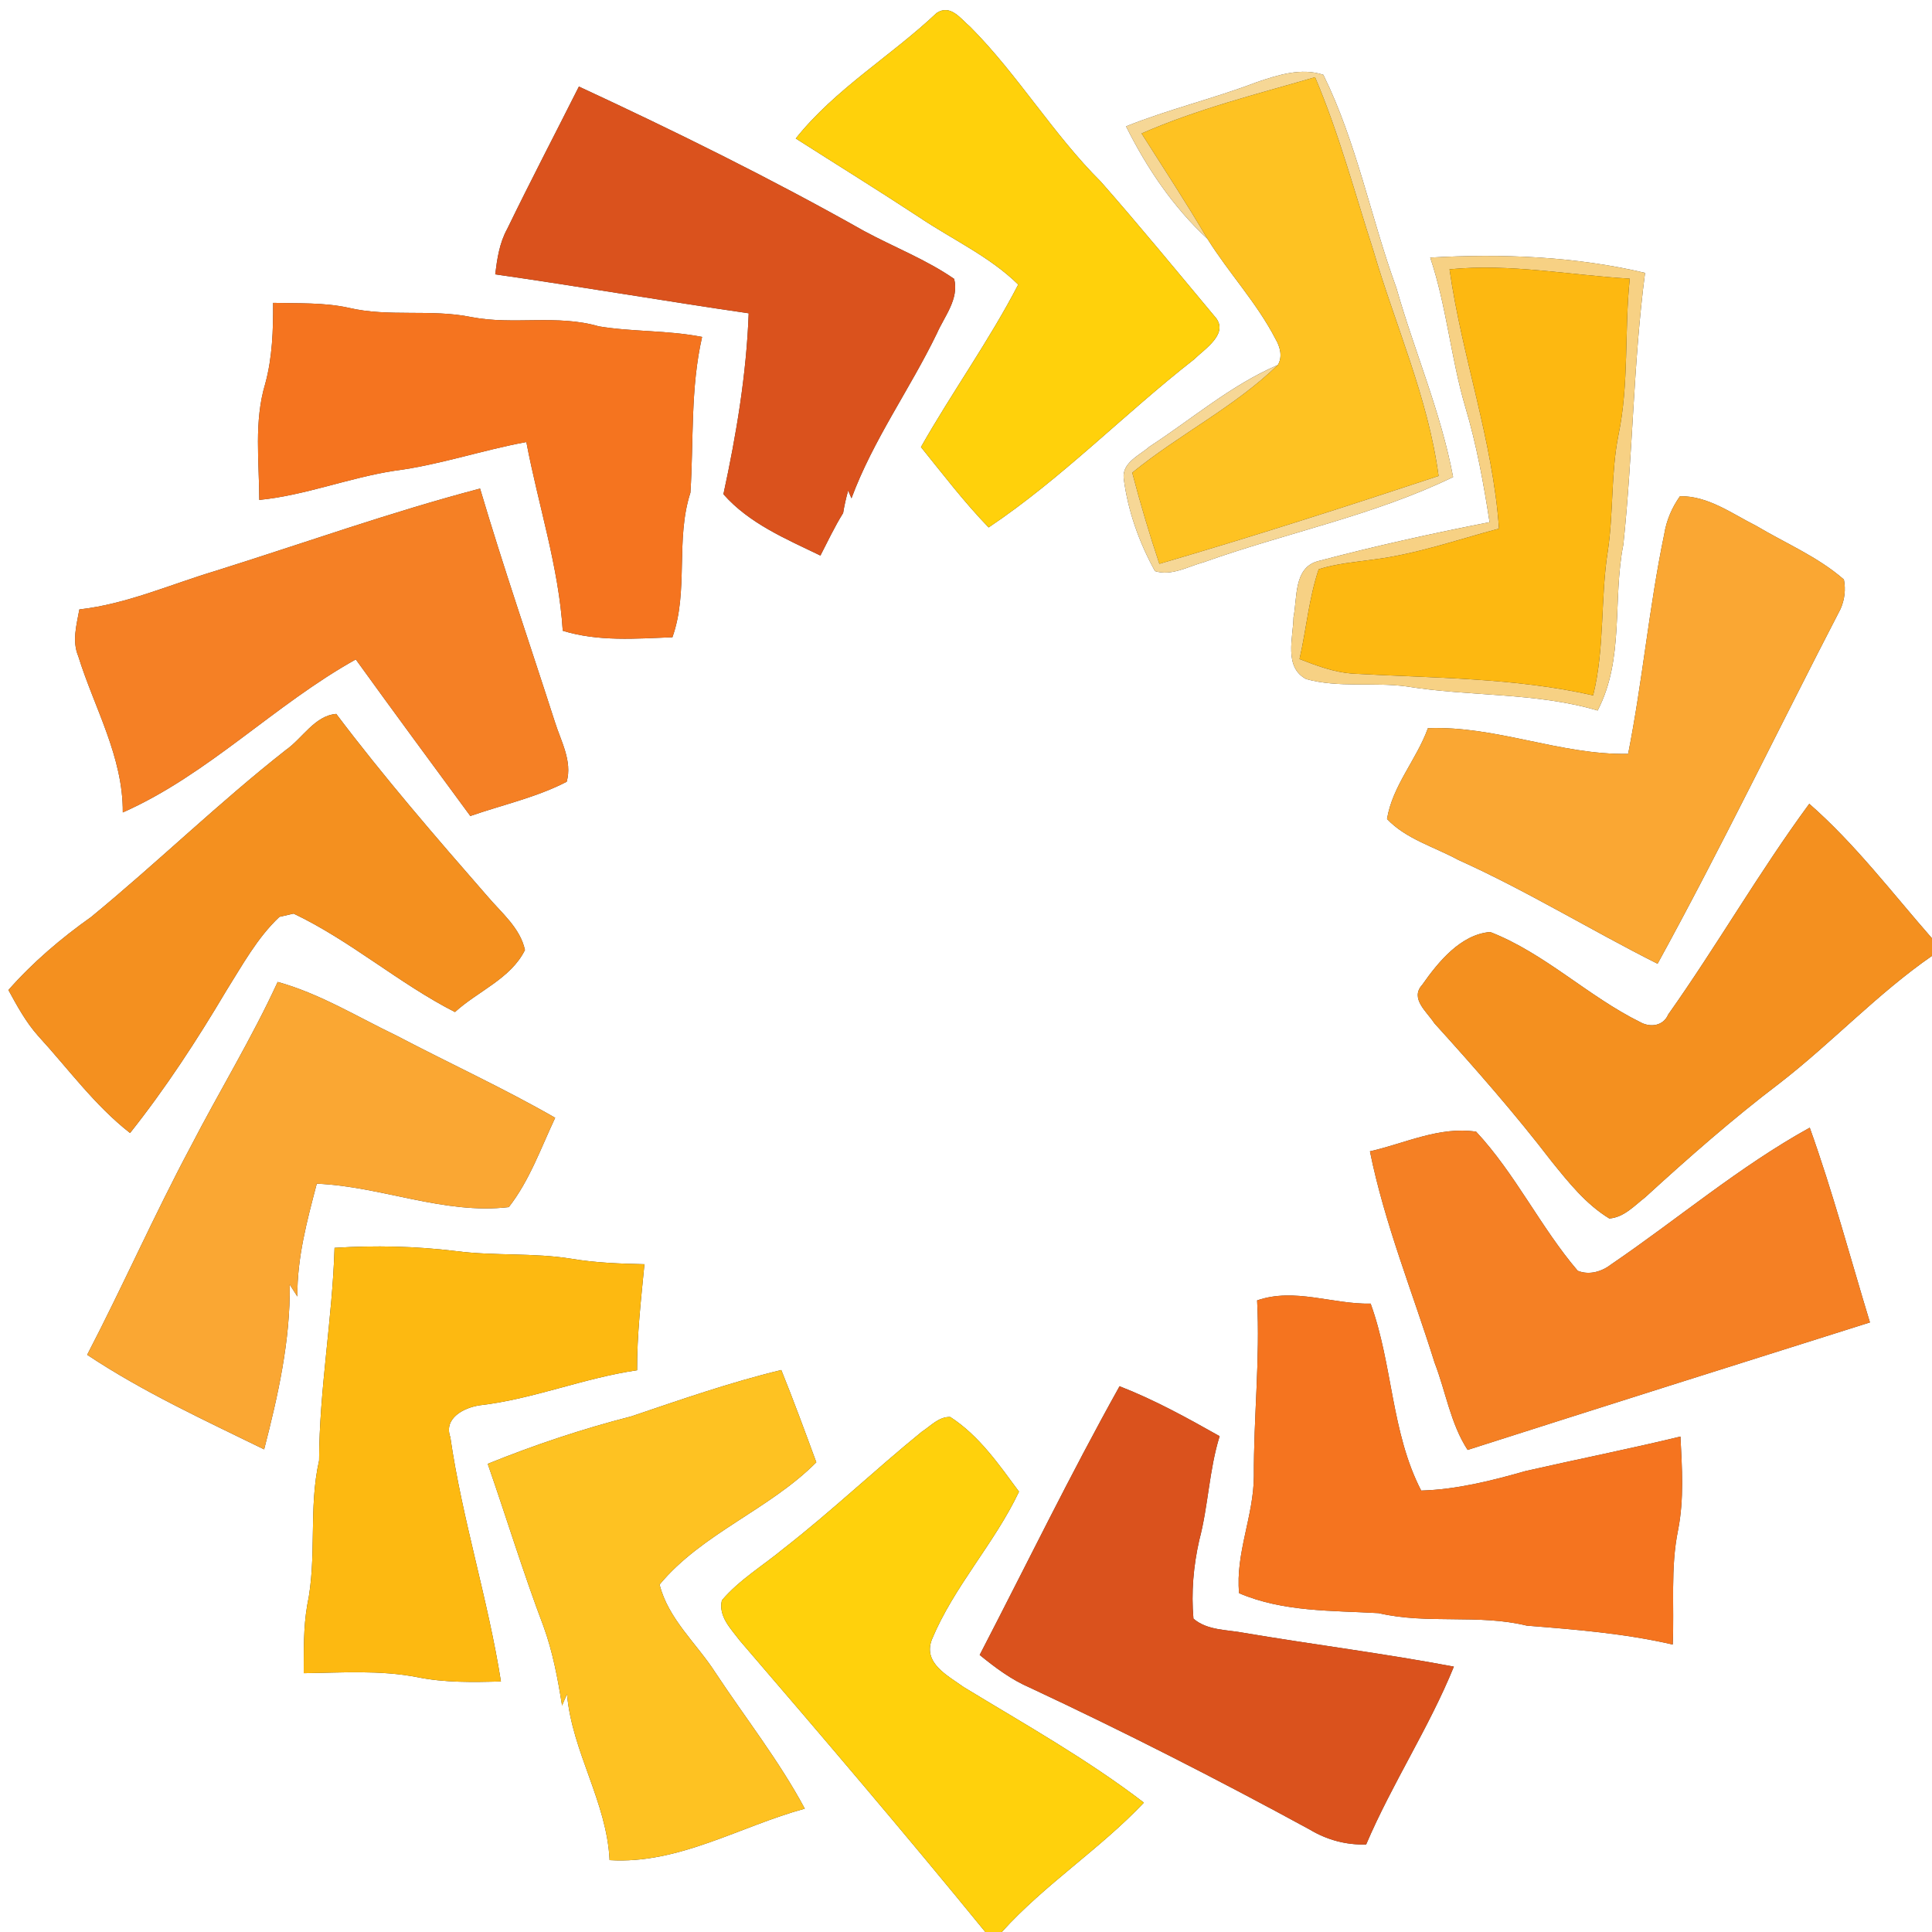 <?xml version="1.0" encoding="UTF-8" ?>
<!DOCTYPE svg PUBLIC "-//W3C//DTD SVG 1.1//EN" "http://www.w3.org/Graphics/SVG/1.1/DTD/svg11.dtd">
<svg width="250pt" height="250pt" viewBox="0 0 250 250" version="1.1" xmlns="http://www.w3.org/2000/svg">
<rect x="0" y="0" width="250" height="250" fill="#333333" stroke="none"/>
<g id="#ffffffff">
<path fill="#ffffff" opacity="1.00" d=" M 0.00 0.00 L 250.00 0.00 L 250.00 121.42 C 244.83 115.52 240.05 109.20 234.12 104.01 C 227.63 112.83 222.19 122.34 215.87 131.27 C 215.24 132.76 213.56 133.00 212.24 132.26 C 205.46 128.91 199.91 123.36 192.83 120.60 C 189.01 120.92 186.12 124.46 184.03 127.44 C 182.41 129.22 184.65 130.92 185.60 132.40 C 190.85 138.20 196.02 144.08 200.79 150.30 C 202.98 153.01 205.22 155.83 208.24 157.67 C 210.13 157.54 211.48 156.02 212.89 154.93 C 218.50 149.80 224.22 144.77 230.28 140.17 C 237.06 134.92 242.94 128.58 250.00 123.69 L 250.00 250.00 L 129.63 250.00 C 135.21 243.82 142.31 239.30 148.02 233.26 C 140.67 227.63 132.58 223.10 124.69 218.30 C 122.63 216.81 119.39 215.21 120.59 212.14 C 123.44 205.29 128.68 199.73 131.86 193.02 C 129.26 189.51 126.70 185.77 122.97 183.36 C 121.49 183.29 120.43 184.53 119.29 185.26 C 113.24 190.18 107.58 195.57 101.42 200.37 C 98.74 202.59 95.68 204.41 93.41 207.08 C 92.93 209.16 94.58 210.76 95.72 212.28 C 106.44 224.75 117.11 237.26 127.50 250.00 L 0.00 250.00 L 0.00 0.00 M 102.97 17.92 C 108.31 21.33 113.70 24.66 118.99 28.14 C 123.26 31.01 128.05 33.18 131.76 36.82 C 128.00 44.08 123.20 50.74 119.17 57.85 C 122.02 61.37 124.77 64.99 127.93 68.25 C 137.45 61.87 145.47 53.56 154.49 46.52 C 155.91 45.12 159.19 43.11 157.15 40.91 C 152.29 35.09 147.47 29.22 142.46 23.52 C 136.25 17.34 131.73 9.69 125.55 3.48 C 124.32 2.45 123.01 0.48 121.20 1.68 C 115.28 7.27 108.10 11.49 102.97 17.92 M 162.63 10.63 C 157.06 12.76 151.24 14.13 145.71 16.35 C 148.39 21.74 151.81 26.80 156.24 30.90 C 159.01 35.34 162.65 39.20 165.06 43.88 C 165.64 44.87 166.00 46.16 165.35 47.23 C 159.28 49.84 154.25 54.21 148.76 57.78 C 147.46 58.92 145.16 59.86 145.41 61.93 C 145.95 66.12 147.41 70.21 149.45 73.90 C 151.60 74.58 153.72 73.30 155.76 72.75 C 166.46 68.93 177.77 66.71 188.03 61.73 C 186.46 53.33 183.02 45.45 180.69 37.25 C 177.37 28.13 175.55 18.42 171.24 9.68 C 168.38 8.72 165.36 9.71 162.63 10.63 M 65.63 29.63 C 64.63 31.43 64.33 33.49 64.08 35.50 C 75.04 37.07 85.93 38.95 96.88 40.54 C 96.59 48.44 95.28 56.24 93.61 63.95 C 96.94 67.74 101.72 69.74 106.16 71.89 C 107.12 70.04 108.00 68.15 109.10 66.39 C 109.26 65.40 109.48 64.43 109.75 63.47 C 109.89 63.80 110.03 64.14 110.18 64.48 C 112.97 56.94 117.74 50.37 121.23 43.15 C 122.22 40.91 124.12 38.69 123.47 36.09 C 119.83 33.57 115.67 31.98 111.79 29.88 C 99.79 23.11 87.41 17.00 74.91 11.20 C 71.82 17.35 68.63 23.44 65.63 29.63 M 185.07 33.33 C 187.19 39.62 187.73 46.28 189.60 52.63 C 191.06 57.52 191.98 62.54 192.75 67.57 C 185.30 69.03 177.86 70.67 170.52 72.62 C 167.39 73.47 167.88 77.36 167.38 79.87 C 167.34 82.50 166.09 86.36 169.04 87.88 C 173.25 89.03 177.70 88.25 181.99 88.82 C 190.22 90.16 198.67 89.56 206.73 91.94 C 210.22 85.27 208.64 77.59 210.06 70.46 C 211.30 58.76 211.34 46.97 212.87 35.31 C 203.82 33.17 194.35 32.80 185.07 33.33 M 35.34 39.19 C 35.36 42.70 35.25 46.25 34.32 49.66 C 32.85 54.54 33.54 59.68 33.55 64.69 C 39.51 64.10 45.12 61.83 51.02 60.92 C 56.82 60.18 62.37 58.25 68.11 57.20 C 69.65 65.35 72.30 73.31 72.82 81.62 C 77.40 83.04 82.28 82.64 87.01 82.46 C 89.14 76.47 87.37 69.82 89.34 63.75 C 89.77 57.03 89.33 50.24 90.85 43.60 C 86.44 42.72 81.90 42.96 77.49 42.23 C 72.11 40.65 66.45 42.09 61.00 41.03 C 55.74 39.95 50.30 41.06 45.08 39.82 C 41.88 39.12 38.59 39.28 35.34 39.19 M 27.90 73.87 C 22.05 75.62 16.39 78.17 10.27 78.86 C 9.91 80.86 9.30 82.95 10.13 84.92 C 12.21 91.61 15.94 97.92 15.89 105.13 C 26.95 100.23 35.51 91.19 46.04 85.33 C 50.93 92.11 55.90 98.84 60.86 105.59 C 65.03 104.14 69.40 103.19 73.33 101.16 C 74.08 98.46 72.57 95.89 71.79 93.38 C 68.56 83.33 65.12 73.35 62.12 63.22 C 50.56 66.26 39.30 70.29 27.90 73.87 M 217.39 64.21 C 216.35 65.67 215.63 67.35 215.35 69.13 C 213.39 78.53 212.55 88.12 210.68 97.55 C 201.90 97.72 193.58 93.88 184.77 94.23 C 183.31 98.28 180.18 101.68 179.48 105.98 C 181.97 108.59 185.58 109.57 188.68 111.26 C 197.54 115.25 205.82 120.35 214.49 124.71 C 222.78 109.60 230.25 94.08 238.17 78.79 C 238.70 77.57 238.85 76.30 238.60 74.99 C 235.24 72.05 231.06 70.31 227.25 68.04 C 224.11 66.47 221.05 64.16 217.39 64.21 M 37.00 97.04 C 28.29 103.88 20.35 111.63 11.80 118.65 C 7.90 121.42 4.25 124.52 1.09 128.11 C 2.22 130.18 3.36 132.28 4.94 134.05 C 8.84 138.30 12.25 143.04 16.83 146.61 C 21.44 140.81 25.49 134.59 29.27 128.22 C 31.36 124.90 33.27 121.36 36.16 118.64 C 36.62 118.53 37.53 118.32 37.99 118.22 C 45.35 121.72 51.59 127.24 58.87 130.96 C 61.82 128.26 66.10 126.64 67.93 122.93 C 67.31 120.06 64.87 118.10 63.05 115.95 C 56.34 108.26 49.66 100.53 43.51 92.38 C 40.73 92.61 39.15 95.53 37.00 97.04 M 35.93 127.06 C 32.57 134.38 28.35 141.25 24.66 148.40 C 19.94 157.24 15.90 166.42 11.28 175.31 C 18.49 180.11 26.42 183.75 34.18 187.55 C 35.98 180.57 37.58 173.47 37.49 166.22 C 37.82 166.73 38.15 167.25 38.48 167.77 C 38.43 162.78 39.73 157.96 40.99 153.17 C 49.36 153.51 57.42 157.19 65.84 156.20 C 68.53 152.75 69.99 148.56 71.84 144.64 C 65.15 140.80 58.13 137.59 51.31 134.01 C 46.24 131.58 41.39 128.57 35.93 127.06 M 208.50 163.60 C 207.28 164.55 205.66 165.04 204.16 164.44 C 199.33 158.78 196.09 151.89 191.01 146.44 C 186.26 145.72 181.80 147.96 177.27 148.98 C 179.16 158.34 182.80 167.24 185.64 176.34 C 187.09 180.09 187.69 184.20 189.91 187.62 C 207.23 182.08 224.61 176.59 241.97 171.12 C 239.41 162.71 237.15 154.20 234.18 145.92 C 225.07 150.95 217.09 157.75 208.50 163.60 M 43.29 161.47 C 43.01 170.69 41.32 179.76 41.29 188.99 C 39.89 195.16 41.05 201.55 39.75 207.73 C 39.25 210.63 39.32 213.58 39.30 216.51 C 44.21 216.45 49.17 216.08 54.02 217.03 C 57.57 217.75 61.22 217.68 64.82 217.58 C 63.15 206.94 59.81 196.61 58.27 185.96 C 57.38 183.50 60.04 182.15 62.05 181.85 C 69.00 181.05 75.52 178.31 82.44 177.31 C 82.42 172.72 82.95 168.16 83.39 163.59 C 80.25 163.52 77.10 163.41 73.99 162.89 C 69.03 162.08 63.98 162.54 59.00 161.89 C 53.79 161.25 48.53 161.14 43.29 161.47 M 162.67 168.27 C 163.07 175.86 162.21 183.43 162.25 191.02 C 162.23 196.16 159.85 200.99 160.34 206.16 C 166.04 208.60 172.33 208.39 178.39 208.74 C 184.71 210.22 191.28 208.82 197.58 210.36 C 203.91 210.86 210.24 211.37 216.45 212.80 C 216.67 207.87 216.14 202.87 217.14 198.00 C 217.93 194.01 217.65 189.92 217.45 185.89 C 210.80 187.50 204.09 188.83 197.42 190.35 C 193.00 191.61 188.52 192.74 183.90 192.88 C 180.00 185.33 180.23 176.58 177.36 168.69 C 172.43 168.79 167.52 166.59 162.67 168.27 M 81.68 183.28 C 75.36 184.90 69.16 186.97 63.11 189.42 C 65.55 196.42 67.70 203.52 70.33 210.45 C 71.53 213.76 72.18 217.23 72.73 220.70 C 72.94 220.21 73.15 219.71 73.37 219.23 C 74.03 226.71 78.53 233.17 78.88 240.70 C 87.83 241.26 95.75 236.32 104.14 234.04 C 100.82 227.84 96.44 222.29 92.57 216.43 C 90.16 212.67 86.46 209.49 85.35 205.04 C 90.85 198.41 99.55 195.35 105.63 189.22 C 104.16 185.22 102.69 181.22 101.10 177.28 C 94.50 178.87 88.10 181.11 81.68 183.28 M 126.77 214.15 C 128.78 215.79 130.88 217.36 133.28 218.39 C 145.53 224.12 157.59 230.27 169.47 236.74 C 171.68 238.07 174.18 238.76 176.78 238.67 C 180.14 230.79 184.90 223.60 188.13 215.66 C 179.13 213.96 170.04 212.82 161.02 211.30 C 158.80 210.86 156.23 211.01 154.43 209.45 C 154.13 206.07 154.43 202.62 155.18 199.31 C 156.36 194.87 156.45 190.23 157.82 185.84 C 153.61 183.47 149.38 181.13 144.87 179.38 C 138.50 190.79 132.78 202.55 126.77 214.15 Z" />
</g>
<g id="#ffd10bff">
<path fill="#ffd10b" opacity="1.00" d=" M 102.97 17.92 C 108.10 11.49 115.28 7.27 121.20 1.68 C 123.01 0.48 124.32 2.45 125.55 3.48 C 131.73 9.69 136.25 17.34 142.46 23.52 C 147.47 29.22 152.29 35.09 157.15 40.91 C 159.19 43.11 155.91 45.12 154.49 46.52 C 145.47 53.56 137.45 61.87 127.93 68.25 C 124.77 64.99 122.02 61.37 119.17 57.85 C 123.20 50.74 128.00 44.08 131.76 36.82 C 128.05 33.18 123.26 31.01 118.99 28.14 C 113.70 24.66 108.31 21.33 102.97 17.92 Z" />
</g>
<g id="#f6d796ff">
<path fill="#f6d796" opacity="1.00" d=" M 162.63 10.63 C 165.36 9.71 168.38 8.72 171.24 9.68 C 175.55 18.42 177.37 28.13 180.69 37.25 C 183.02 45.45 186.46 53.33 188.03 61.73 C 177.77 66.71 166.46 68.93 155.76 72.75 C 153.72 73.30 151.60 74.58 149.45 73.90 C 147.41 70.21 145.95 66.12 145.41 61.93 C 145.16 59.86 147.46 58.92 148.76 57.78 C 154.25 54.21 159.28 49.84 165.35 47.23 C 159.71 52.69 152.57 56.22 146.51 61.16 C 147.55 65.13 148.72 69.07 150.02 72.96 C 162.14 69.42 174.17 65.56 186.15 61.59 C 184.81 51.47 180.54 42.10 177.70 32.37 C 175.28 24.88 173.26 17.25 170.17 9.99 C 162.61 12.19 154.95 14.10 147.72 17.27 C 150.58 21.80 153.53 26.27 156.24 30.90 C 151.81 26.80 148.39 21.74 145.71 16.35 C 151.24 14.13 157.06 12.76 162.63 10.63 Z" />
</g>
<g id="#fec222ff">
<path fill="#fec222" opacity="1.00" d=" M 147.72 17.27 C 154.95 14.10 162.61 12.19 170.17 9.99 C 173.26 17.25 175.28 24.88 177.70 32.37 C 180.54 42.10 184.81 51.47 186.15 61.59 C 174.17 65.56 162.14 69.42 150.02 72.96 C 148.72 69.07 147.55 65.13 146.51 61.16 C 152.57 56.22 159.71 52.69 165.35 47.23 C 166.00 46.16 165.64 44.87 165.06 43.88 C 162.65 39.20 159.01 35.34 156.24 30.90 C 153.53 26.27 150.58 21.80 147.72 17.27 Z" />
<path fill="#fec222" opacity="1.00" d=" M 81.68 183.28 C 88.10 181.11 94.50 178.87 101.10 177.28 C 102.69 181.22 104.16 185.22 105.63 189.22 C 99.55 195.35 90.85 198.41 85.35 205.04 C 86.46 209.49 90.16 212.67 92.57 216.43 C 96.44 222.29 100.82 227.84 104.14 234.04 C 95.75 236.32 87.83 241.26 78.88 240.70 C 78.53 233.17 74.03 226.71 73.37 219.23 C 73.15 219.71 72.94 220.21 72.73 220.70 C 72.18 217.23 71.53 213.76 70.33 210.45 C 67.70 203.52 65.55 196.42 63.11 189.42 C 69.16 186.97 75.36 184.90 81.68 183.28 Z" />
</g>
<g id="#da521dff">
<path fill="#da521d" opacity="1.00" d=" M 65.63 29.63 C 68.63 23.44 71.82 17.35 74.91 11.20 C 87.41 17.00 99.79 23.11 111.79 29.88 C 115.67 31.98 119.83 33.57 123.47 36.09 C 124.12 38.69 122.22 40.91 121.23 43.15 C 117.74 50.37 112.97 56.94 110.18 64.48 C 110.03 64.14 109.89 63.80 109.75 63.47 C 109.48 64.43 109.26 65.40 109.10 66.39 C 108.00 68.15 107.12 70.04 106.16 71.89 C 101.72 69.74 96.94 67.74 93.61 63.95 C 95.28 56.24 96.59 48.44 96.88 40.54 C 85.93 38.95 75.04 37.07 64.08 35.50 C 64.33 33.49 64.63 31.43 65.63 29.63 Z" />
<path fill="#da521d" opacity="1.00" d=" M 126.77 214.15 C 132.78 202.55 138.50 190.79 144.87 179.38 C 149.38 181.13 153.61 183.47 157.82 185.84 C 156.45 190.23 156.36 194.87 155.18 199.31 C 154.43 202.62 154.13 206.07 154.43 209.45 C 156.23 211.01 158.80 210.86 161.02 211.30 C 170.04 212.82 179.13 213.96 188.13 215.66 C 184.90 223.60 180.14 230.79 176.78 238.67 C 174.18 238.76 171.68 238.07 169.47 236.74 C 157.59 230.27 145.53 224.12 133.28 218.39 C 130.88 217.36 128.78 215.79 126.77 214.15 Z" />
</g>
<g id="#f7d184ff">
<path fill="#f7d184" opacity="1.00" d=" M 185.07 33.33 C 194.35 32.80 203.82 33.17 212.87 35.31 C 211.34 46.97 211.30 58.76 210.06 70.46 C 208.64 77.59 210.22 85.27 206.73 91.94 C 198.67 89.56 190.22 90.16 181.99 88.82 C 177.70 88.25 173.25 89.03 169.04 87.88 C 166.09 86.36 167.34 82.50 167.38 79.87 C 167.88 77.36 167.39 73.47 170.52 72.62 C 177.86 70.67 185.30 69.03 192.75 67.57 C 191.98 62.54 191.06 57.52 189.60 52.63 C 187.73 46.28 187.19 39.62 185.07 33.33 M 187.57 34.85 C 189.17 46.12 193.18 57.00 193.97 68.40 C 188.59 69.84 183.30 71.70 177.75 72.40 C 175.37 72.73 172.94 72.93 170.64 73.66 C 169.37 77.42 169.04 81.42 168.16 85.28 C 170.35 86.14 172.58 86.97 174.95 87.16 C 185.36 87.75 195.93 87.66 206.15 89.98 C 207.68 83.81 207.07 77.40 208.07 71.17 C 208.79 66.24 208.45 61.21 209.42 56.31 C 210.82 49.64 210.18 42.80 210.89 36.06 C 203.12 35.60 195.38 34.07 187.57 34.85 Z" />
</g>
<g id="#fdb811ff">
<path fill="#fdb811" opacity="1.00" d=" M 187.57 34.85 C 195.38 34.07 203.12 35.60 210.89 36.06 C 210.18 42.80 210.82 49.64 209.42 56.31 C 208.45 61.21 208.79 66.24 208.07 71.17 C 207.07 77.40 207.68 83.81 206.15 89.98 C 195.93 87.66 185.36 87.75 174.95 87.16 C 172.58 86.97 170.35 86.14 168.16 85.28 C 169.04 81.42 169.37 77.42 170.64 73.66 C 172.94 72.93 175.37 72.73 177.75 72.40 C 183.30 71.70 188.59 69.84 193.97 68.40 C 193.18 57.00 189.17 46.12 187.57 34.85 Z" />
</g>
<g id="#f5741fff">
<path fill="#f5741f" opacity="1.00" d=" M 35.34 39.19 C 38.59 39.28 41.88 39.12 45.08 39.82 C 50.30 41.06 55.74 39.95 61.00 41.03 C 66.45 42.09 72.11 40.65 77.49 42.23 C 81.90 42.96 86.44 42.72 90.85 43.60 C 89.33 50.24 89.77 57.03 89.34 63.75 C 87.37 69.82 89.14 76.47 87.01 82.46 C 82.28 82.64 77.40 83.04 72.82 81.62 C 72.30 73.31 69.65 65.35 68.11 57.20 C 62.37 58.25 56.82 60.18 51.02 60.92 C 45.12 61.83 39.51 64.10 33.55 64.69 C 33.54 59.68 32.85 54.54 34.32 49.66 C 35.25 46.25 35.36 42.70 35.34 39.19 Z" />
<path fill="#f5741f" opacity="1.00" d=" M 162.67 168.27 C 167.52 166.59 172.43 168.79 177.36 168.69 C 180.23 176.58 180.00 185.33 183.90 192.88 C 188.52 192.74 193.00 191.61 197.42 190.35 C 204.09 188.83 210.80 187.50 217.45 185.89 C 217.65 189.92 217.93 194.01 217.14 198.00 C 216.14 202.87 216.67 207.87 216.45 212.80 C 210.24 211.37 203.91 210.86 197.58 210.36 C 191.28 208.82 184.71 210.22 178.39 208.74 C 172.33 208.39 166.04 208.60 160.34 206.16 C 159.85 200.99 162.23 196.16 162.25 191.02 C 162.21 183.43 163.07 175.86 162.67 168.27 Z" />
</g>
<g id="#f58025ff">
<path fill="#f58025" opacity="1.00" d=" M 27.90 73.87 C 39.30 70.29 50.56 66.26 62.12 63.22 C 65.12 73.35 68.56 83.33 71.79 93.38 C 72.57 95.89 74.08 98.46 73.33 101.16 C 69.40 103.19 65.03 104.14 60.86 105.59 C 55.90 98.84 50.93 92.11 46.04 85.33 C 35.51 91.19 26.95 100.23 15.89 105.13 C 15.94 97.92 12.21 91.61 10.13 84.92 C 9.30 82.95 9.91 80.86 10.27 78.86 C 16.39 78.17 22.05 75.62 27.90 73.87 Z" />
</g>
<g id="#faa733ff">
<path fill="#faa733" opacity="1.00" d=" M 217.39 64.21 C 221.05 64.16 224.11 66.47 227.25 68.04 C 231.06 70.31 235.24 72.05 238.60 74.99 C 238.85 76.30 238.70 77.57 238.17 78.79 C 230.25 94.08 222.78 109.60 214.49 124.71 C 205.82 120.35 197.54 115.25 188.68 111.26 C 185.58 109.57 181.97 108.59 179.48 105.98 C 180.18 101.68 183.31 98.28 184.77 94.23 C 193.58 93.88 201.90 97.72 210.68 97.55 C 212.55 88.12 213.39 78.53 215.35 69.13 C 215.63 67.35 216.35 65.67 217.39 64.21 Z" />
<path fill="#faa733" opacity="1.00" d=" M 35.93 127.06 C 41.39 128.57 46.24 131.58 51.31 134.01 C 58.13 137.59 65.15 140.80 71.84 144.64 C 69.99 148.56 68.53 152.75 65.84 156.20 C 57.42 157.19 49.36 153.51 40.99 153.17 C 39.73 157.96 38.43 162.78 38.48 167.77 C 38.15 167.25 37.82 166.73 37.49 166.22 C 37.58 173.47 35.98 180.57 34.18 187.55 C 26.42 183.75 18.49 180.11 11.28 175.31 C 15.90 166.42 19.94 157.24 24.66 148.40 C 28.35 141.25 32.57 134.38 35.93 127.06 Z" />
</g>
<g id="#f4901fff">
<path fill="#f4901f" opacity="1.00" d=" M 37.00 97.04 C 39.15 95.53 40.73 92.61 43.51 92.38 C 49.66 100.53 56.34 108.26 63.05 115.95 C 64.87 118.10 67.31 120.06 67.93 122.93 C 66.10 126.64 61.82 128.26 58.87 130.96 C 51.59 127.24 45.35 121.72 37.99 118.22 C 37.53 118.32 36.62 118.53 36.16 118.64 C 33.27 121.36 31.36 124.90 29.27 128.22 C 25.49 134.59 21.44 140.81 16.83 146.61 C 12.25 143.04 8.84 138.30 4.94 134.05 C 3.36 132.28 2.22 130.18 1.09 128.11 C 4.25 124.52 7.90 121.42 11.80 118.65 C 20.35 111.63 28.29 103.88 37.00 97.04 Z" />
<path fill="#f4901f" opacity="1.00" d=" M 215.87 131.27 C 222.19 122.34 227.63 112.83 234.12 104.01 C 240.05 109.20 244.83 115.52 250.00 121.42 L 250.00 123.69 C 242.94 128.58 237.06 134.92 230.28 140.17 C 224.22 144.77 218.50 149.80 212.89 154.93 C 211.48 156.02 210.13 157.54 208.24 157.67 C 205.22 155.83 202.98 153.01 200.79 150.30 C 196.02 144.08 190.85 138.20 185.60 132.40 C 184.65 130.92 182.41 129.22 184.03 127.44 C 186.12 124.46 189.01 120.92 192.83 120.60 C 199.91 123.36 205.46 128.91 212.24 132.26 C 213.56 133.00 215.24 132.76 215.87 131.27 Z" />
</g>
<g id="#f58024ff">
<path fill="#f58024" opacity="1.00" d=" M 208.50 163.60 C 217.09 157.75 225.07 150.95 234.18 145.92 C 237.15 154.20 239.41 162.71 241.97 171.12 C 224.61 176.59 207.23 182.08 189.91 187.62 C 187.69 184.20 187.09 180.09 185.64 176.34 C 182.80 167.24 179.16 158.34 177.27 148.98 C 181.80 147.96 186.26 145.72 191.01 146.44 C 196.09 151.89 199.33 158.78 204.16 164.44 C 205.66 165.04 207.28 164.55 208.50 163.60 Z" />
</g>
<g id="#fdb911ff">
<path fill="#fdb911" opacity="1.00" d=" M 43.29 161.47 C 48.53 161.14 53.79 161.25 59.00 161.89 C 63.98 162.54 69.03 162.08 73.99 162.89 C 77.10 163.41 80.25 163.52 83.39 163.59 C 82.95 168.16 82.42 172.72 82.44 177.31 C 75.52 178.31 69.00 181.05 62.05 181.85 C 60.04 182.15 57.38 183.50 58.27 185.96 C 59.81 196.61 63.15 206.94 64.82 217.58 C 61.22 217.68 57.57 217.75 54.02 217.03 C 49.17 216.08 44.21 216.45 39.30 216.51 C 39.32 213.58 39.25 210.63 39.75 207.73 C 41.05 201.55 39.89 195.16 41.29 188.99 C 41.32 179.76 43.01 170.69 43.29 161.47 Z" />
</g>
<g id="#ffd10cff">
<path fill="#ffd10c" opacity="1.00" d=" M 119.29 185.26 C 120.43 184.53 121.49 183.29 122.97 183.36 C 126.70 185.77 129.26 189.51 131.86 193.02 C 128.68 199.73 123.44 205.29 120.59 212.14 C 119.39 215.21 122.63 216.81 124.69 218.30 C 132.58 223.10 140.67 227.63 148.02 233.26 C 142.31 239.30 135.21 243.82 129.63 250.00 L 127.50 250.00 C 117.11 237.26 106.44 224.75 95.72 212.28 C 94.58 210.76 92.93 209.16 93.41 207.08 C 95.68 204.41 98.74 202.59 101.42 200.37 C 107.58 195.57 113.24 190.18 119.29 185.26 Z" />
</g>
</svg>
